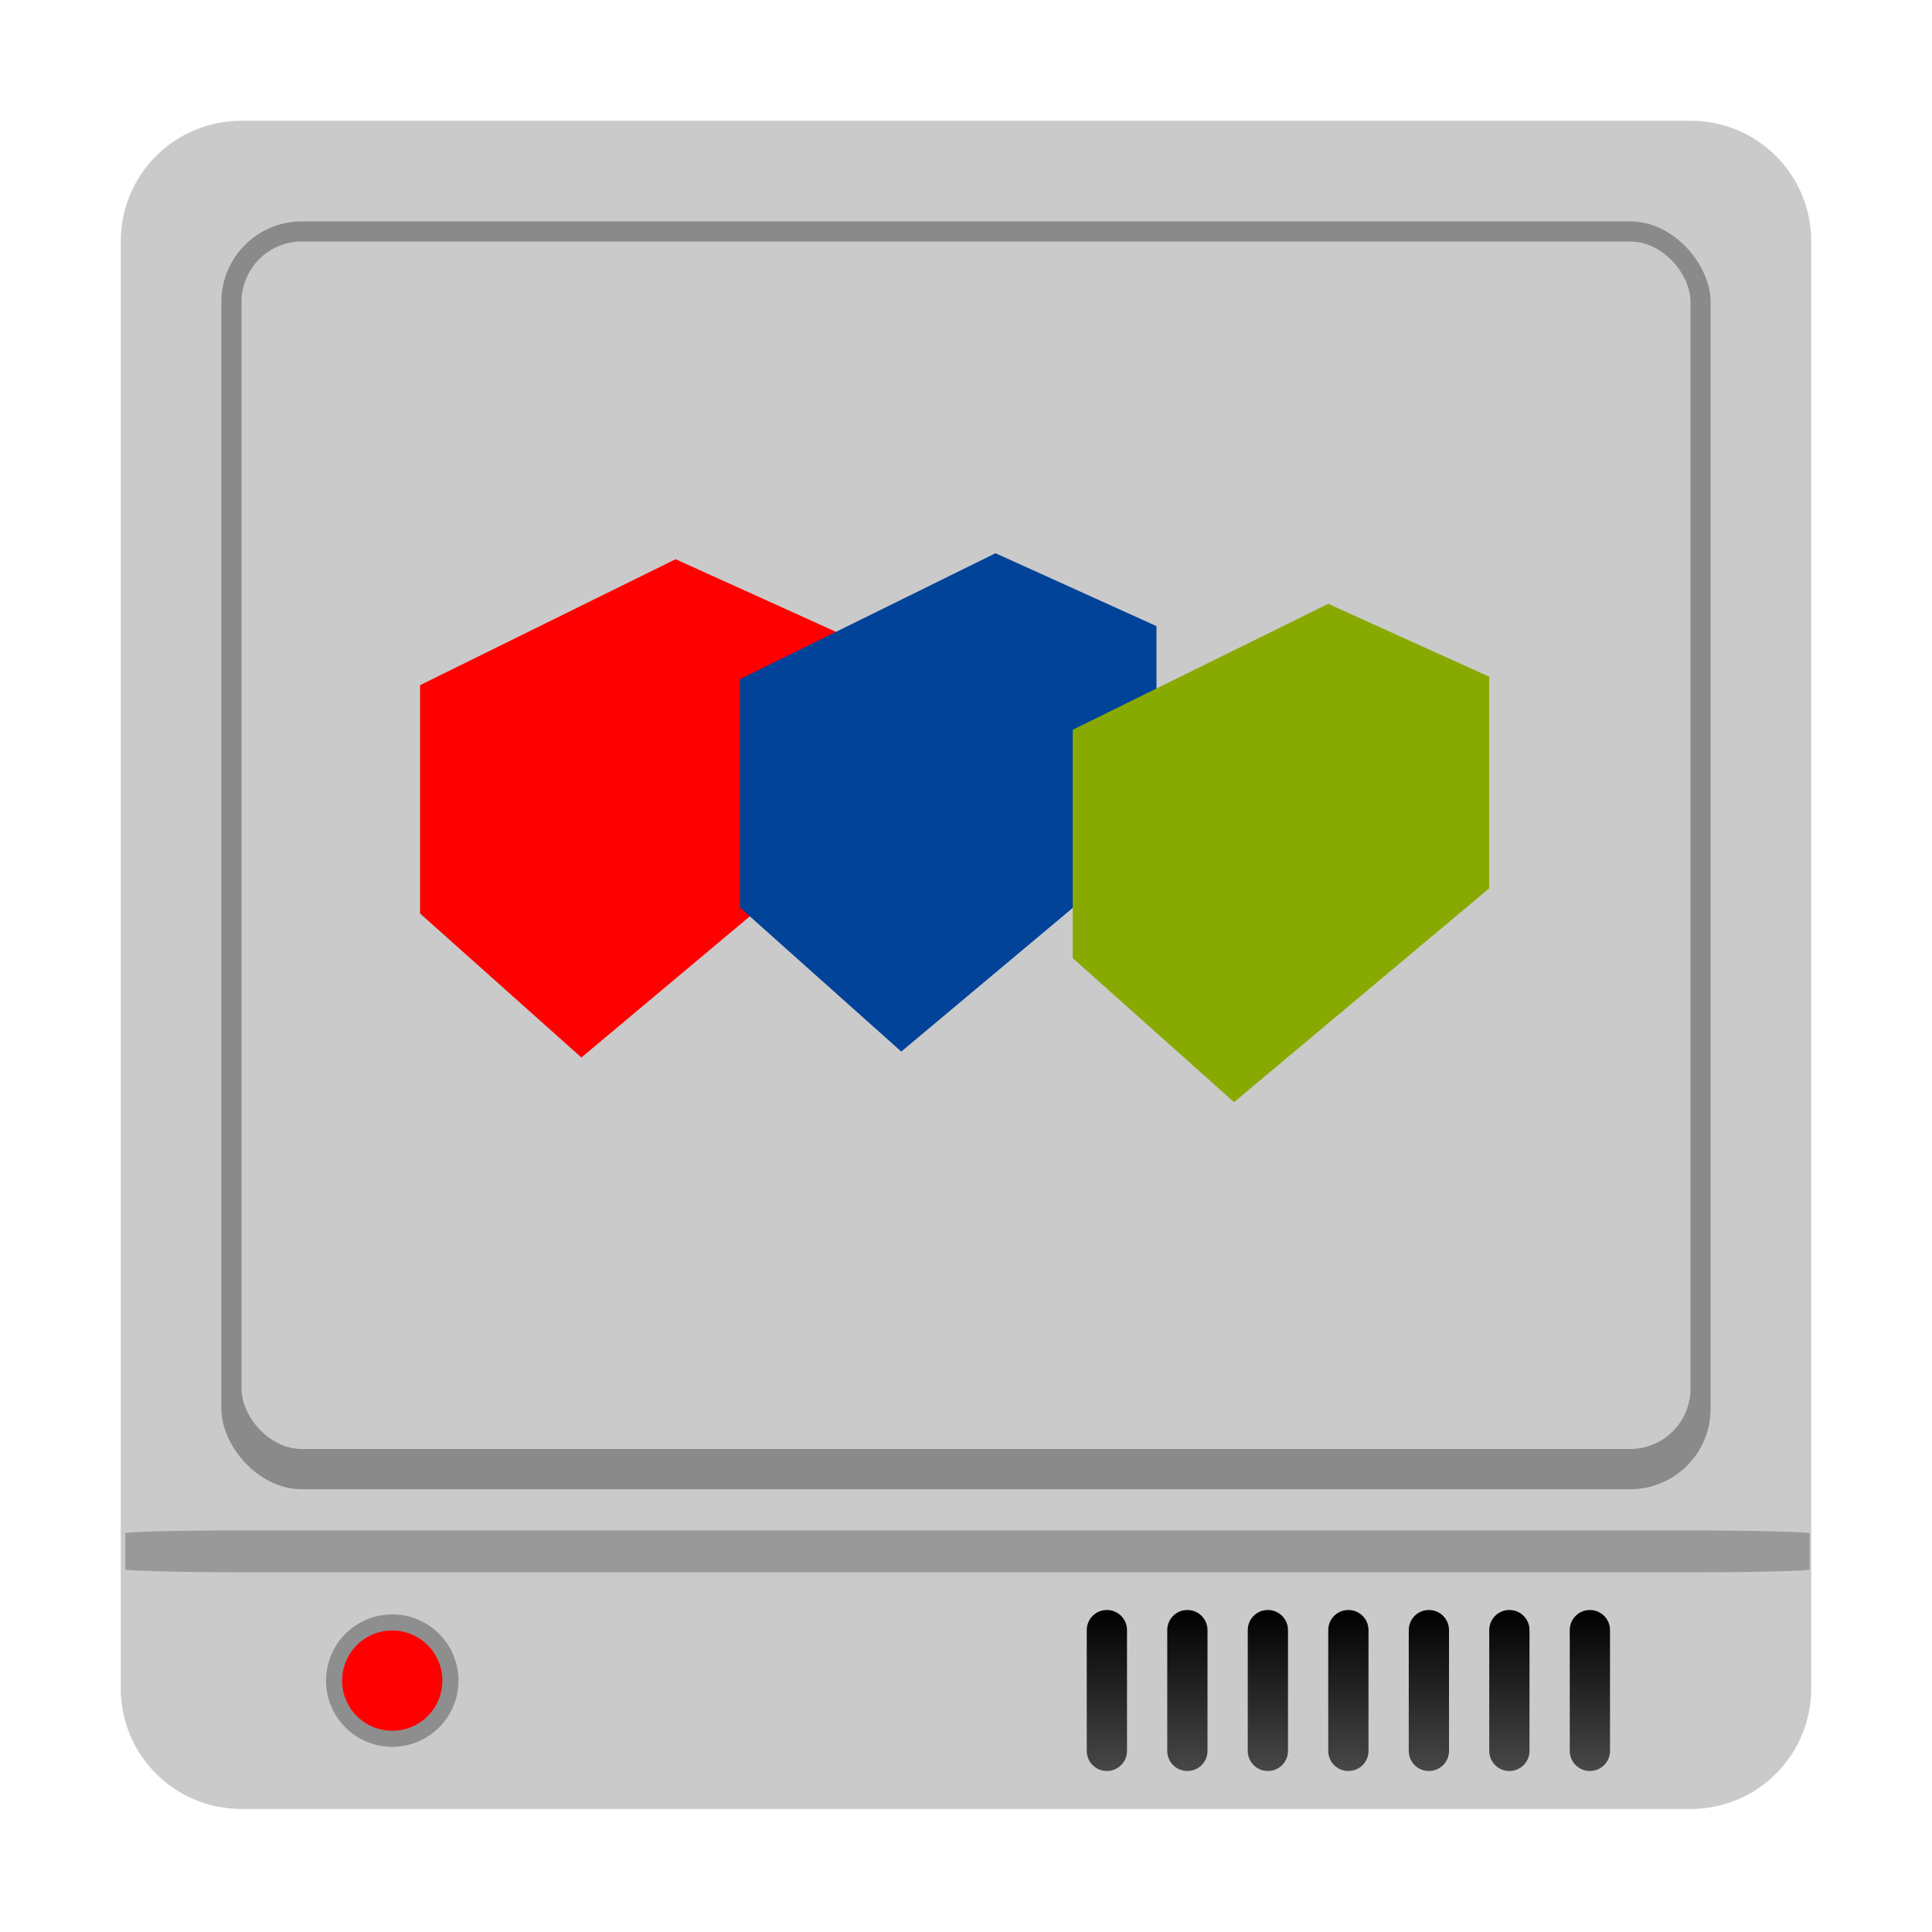 <svg width="96" version="1.0" xmlns="http://www.w3.org/2000/svg" height="96" xmlns:xlink="http://www.w3.org/1999/xlink">
<defs>
<linearGradient id="linearGradient4225">
<stop offset="0"/>
<stop offset="1" style="stop-color:#484848"/>
</linearGradient>
<linearGradient gradientTransform="translate(-2)" id="linearGradient4231" xlink:href="#linearGradient4225" y1="80" x1="67.071" y2="88.011" x2="67.071" gradientUnits="userSpaceOnUse"/>
</defs>
<path style="fill:#cacaca" d="m 12,6 h 72 c 3.324,0 6,2.676 6,6 v 71.887 c 0,3.324 -2.676,6 -6,6 H 12 c -3.324,0 -6,-2.676 -6,-6 V 12 C 6,8.676 8.676,6 12,6 Z"/>
<rect width="74" x="11" y="11" rx="4" height="63" style="opacity:.8;fill:#7b7b7b"/>
<rect width="72" x="12" y="12" rx="3" height="60" style="fill:#cacaca"/>
<path style="opacity:.3" d="m 22.781,83.509 a 3.29,3.29 0 0 1 -6.58,0 3.29,3.29 0 1 1 6.58,0 z"/>
<path style="fill:#f00" d="m 21.982,83.509 a 2.491,2.491 0 1,1 -4.982,0 2.491,2.491 0 1,1 4.982,0 z "/>
<path style="fill:url(#linearGradient4231)" d="m 55,80 c -0.554,0 -1,0.446 -1,1 v 6 c 0,0.554 0.446,1 1,1 0.554,0 1,-0.446 1,-1 v -6 c 0,-0.554 -0.446,-1 -1,-1 z m 4,0 c -0.554,0 -1,0.446 -1,1 v 6 c 0,0.554 0.446,1 1,1 0.554,0 1,-0.446 1,-1 v -6 c 0,-0.554 -0.446,-1 -1,-1 z m 4,0 c -0.554,0 -1,0.446 -1,1 v 6 c 0,0.554 0.446,1 1,1 0.554,0 1,-0.446 1,-1 v -6 c 0,-0.554 -0.446,-1 -1,-1 z m 4,0 c -0.554,0 -1,0.446 -1,1 v 6 c 0,0.554 0.446,1 1,1 0.554,0 1,-0.446 1,-1 v -6 c 0,-0.554 -0.446,-1 -1,-1 z m 4,0 c -0.554,0 -1,0.446 -1,1 v 6 c 0,0.554 0.446,1 1,1 0.554,0 1,-0.446 1,-1 v -6 c 0,-0.554 -0.446,-1 -1,-1 z m 4,0 c -0.554,0 -1,0.446 -1,1 v 6 c 0,0.554 0.446,1 1,1 0.554,0 1,-0.446 1,-1 v -6 c 0,-0.554 -0.446,-1 -1,-1 z m 4,0 c -0.554,0 -1,0.446 -1,1 v 6 c 0,0.554 0.446,1 1,1 0.554,0 1,-0.446 1,-1 v -6 c 0,-0.554 -0.446,-1 -1,-1 z"/>
<g style="fill-rule:evenodd">
<rect width="83.696" x="6.225" y="76.045" rx="6.03" height="2.082" ry="0.144" style="fill:#999"/>
<path style="fill:#f00" d="m 33.57,27.787 l -12.697,6.258 v 11.346 l 8.016,7.156 12.678,-10.625 v -10.514 l -7.996,-3.621 z "/>
<path style="fill:#004399" d="m 49.465,27.49 l -12.695,6.258 v 11.348 l 8.014,7.156 12.68,-10.625 v -10.516 l -7.998,-3.621 z "/>
<path style="fill:#8a0" d="m 65.998,30.004 l -12.695,6.258 v 11.346 l 8.016,7.158 12.678,-10.625 v -10.516 l -7.998,-3.621 z "/>
</g>
</svg>
